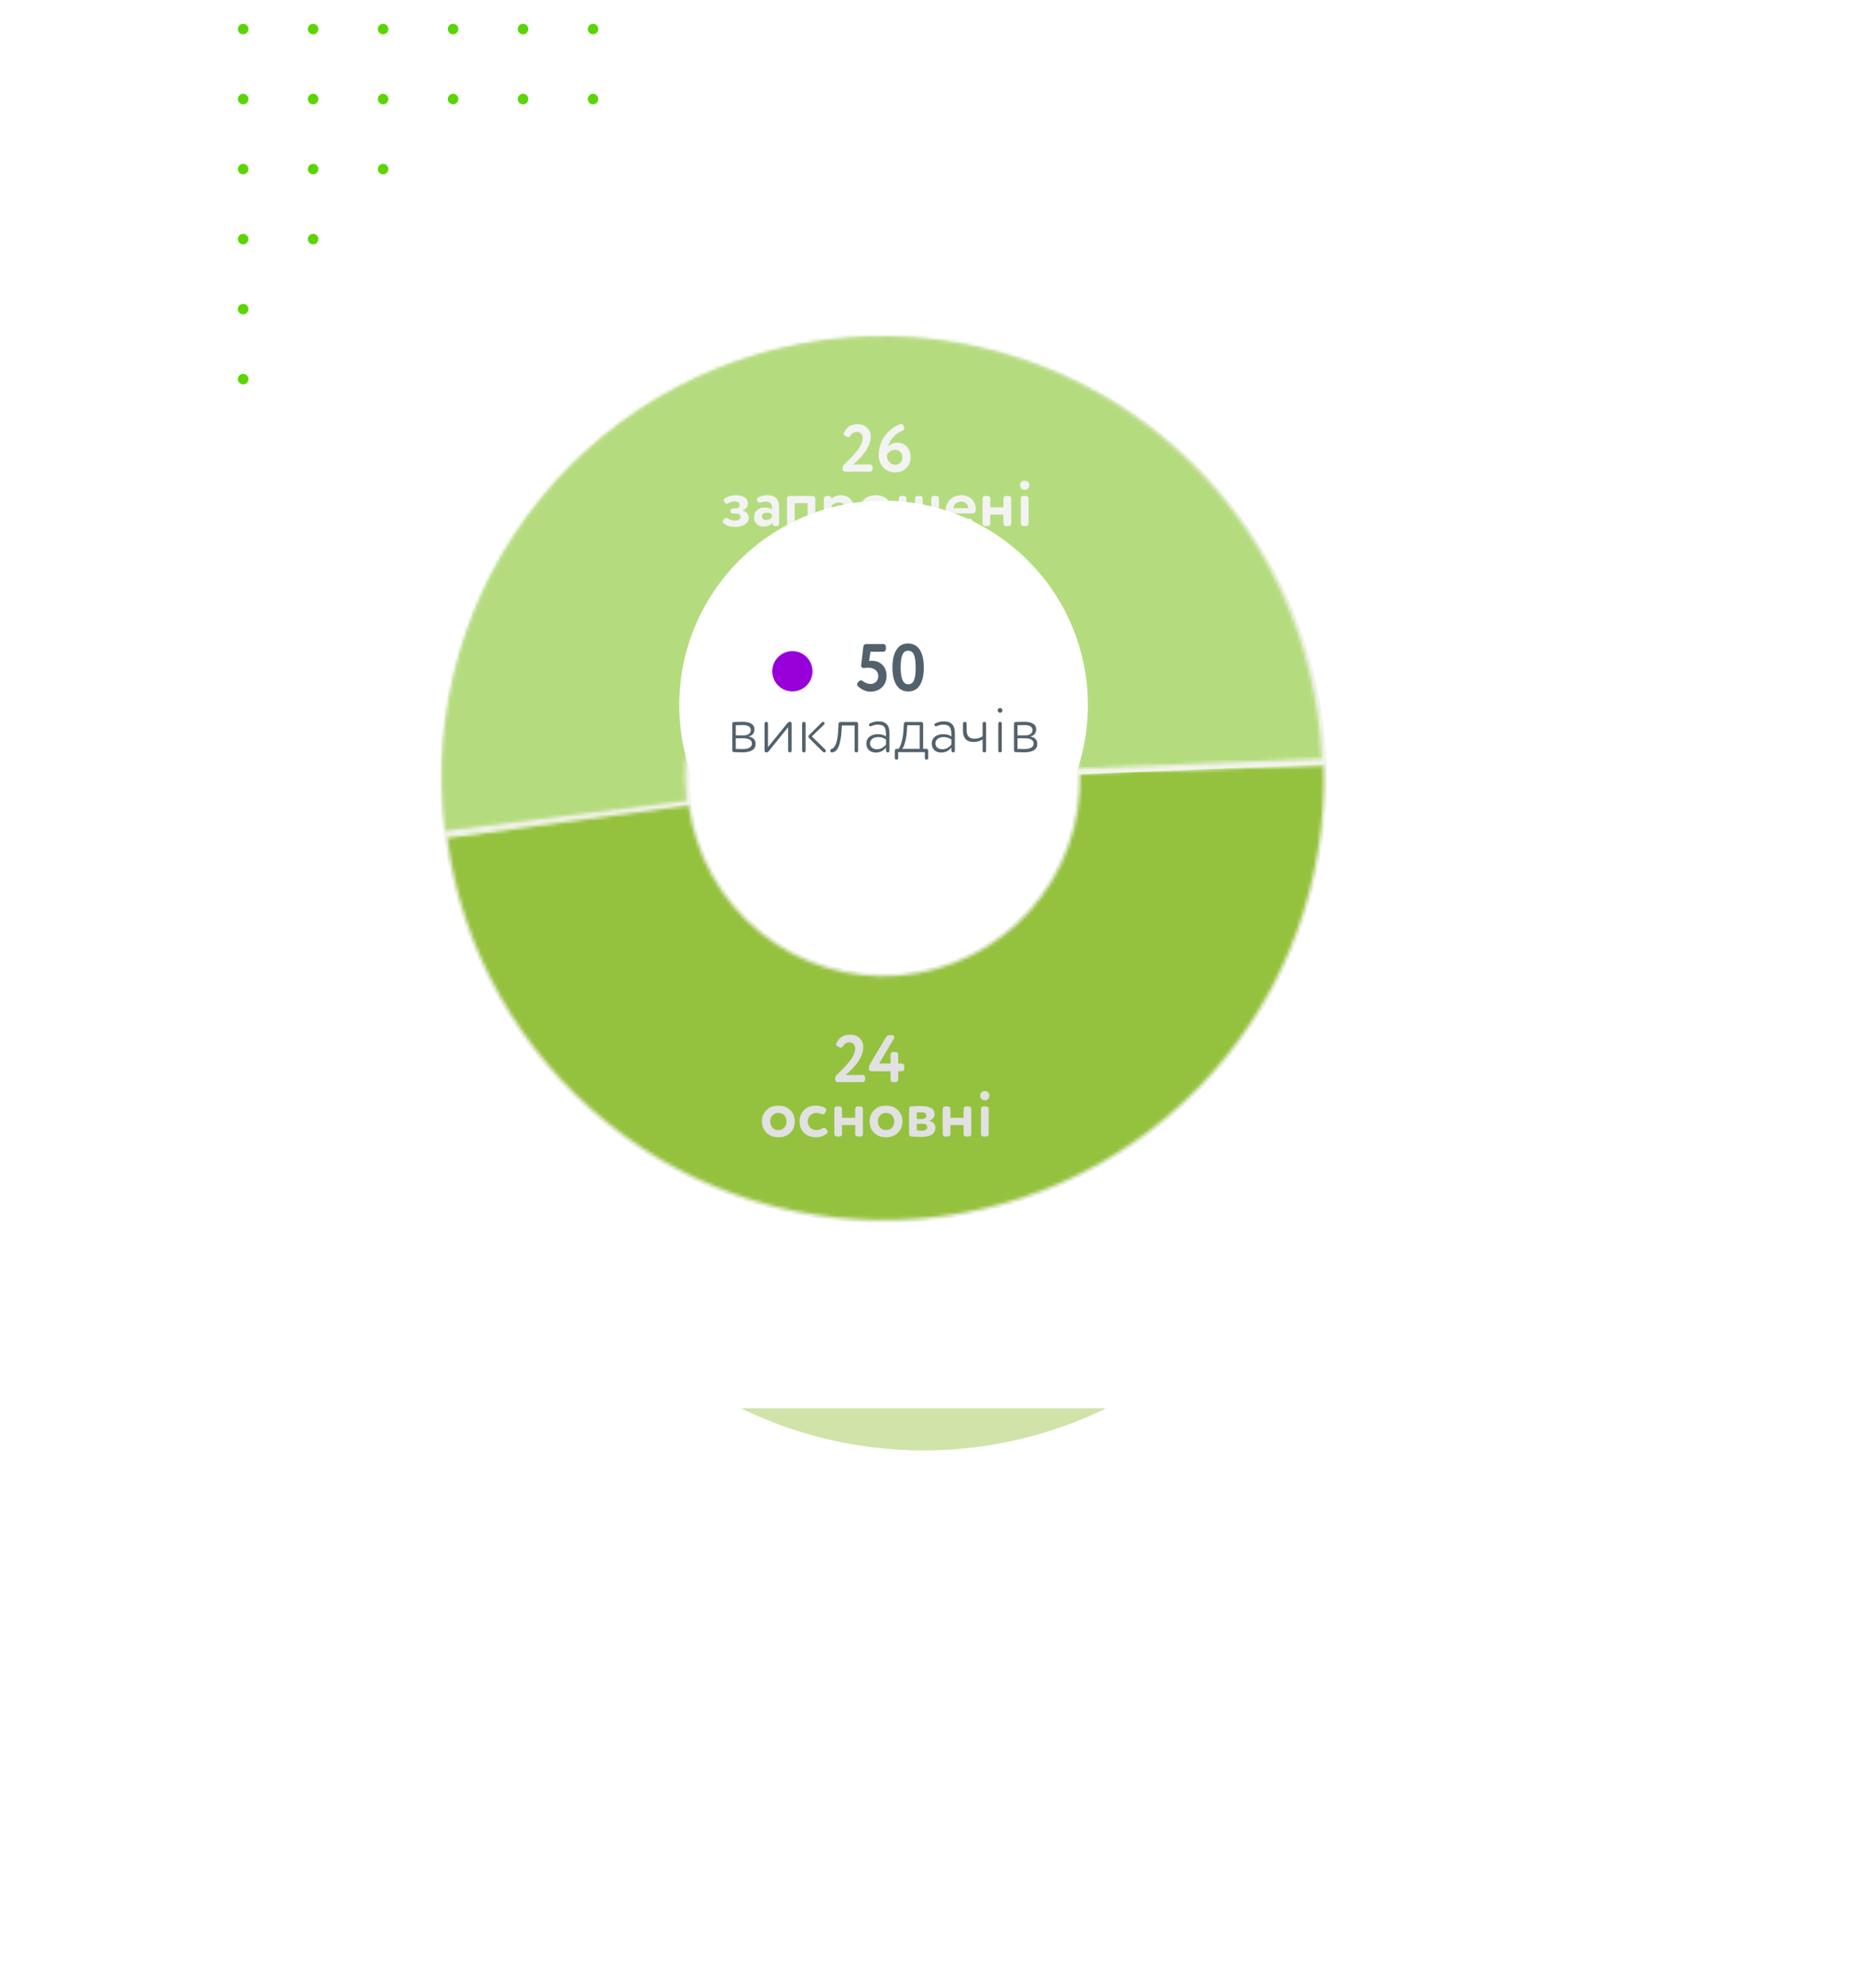 <svg width="552" height="584" viewBox="0 0 552 584" fill="none" xmlns="http://www.w3.org/2000/svg">
<path fill-rule="evenodd" clip-rule="evenodd" d="M71.545 10.088C72.398 10.088 73.089 9.397 73.089 8.544C73.089 7.691 72.398 7 71.545 7C70.692 7 70.001 7.691 70.001 8.544C70.001 9.397 70.692 10.088 71.545 10.088ZM71.544 30.678C72.397 30.678 73.088 29.987 73.088 29.134C73.088 28.281 72.397 27.59 71.544 27.59C70.691 27.59 70 28.281 70 29.134C70 29.987 70.691 30.678 71.544 30.678ZM93.678 8.544C93.678 9.397 92.986 10.089 92.133 10.089C91.281 10.089 90.589 9.397 90.589 8.544C90.589 7.692 91.281 7 92.133 7C92.986 7 93.678 7.692 93.678 8.544ZM92.133 30.678C92.986 30.678 93.678 29.987 93.678 29.134C93.678 28.281 92.986 27.59 92.133 27.59C91.281 27.59 90.589 28.281 90.589 29.134C90.589 29.987 91.281 30.678 92.133 30.678ZM114.268 8.544C114.268 9.397 113.576 10.089 112.724 10.089C111.871 10.089 111.179 9.397 111.179 8.544C111.179 7.692 111.871 7 112.724 7C113.576 7 114.268 7.692 114.268 8.544ZM112.724 30.678C113.576 30.678 114.268 29.987 114.268 29.134C114.268 28.281 113.576 27.59 112.724 27.59C111.871 27.59 111.179 28.281 111.179 29.134C111.179 29.987 111.871 30.678 112.724 30.678ZM134.858 8.544C134.858 9.397 134.166 10.089 133.314 10.089C132.461 10.089 131.769 9.397 131.769 8.544C131.769 7.692 132.461 7 133.314 7C134.166 7 134.858 7.692 134.858 8.544ZM133.314 30.678C134.166 30.678 134.858 29.987 134.858 29.134C134.858 28.281 134.166 27.59 133.314 27.59C132.461 27.59 131.769 28.281 131.769 29.134C131.769 29.987 132.461 30.678 133.314 30.678ZM155.447 8.544C155.447 9.397 154.756 10.089 153.903 10.089C153.05 10.089 152.358 9.397 152.358 8.544C152.358 7.692 153.05 7 153.903 7C154.756 7 155.447 7.692 155.447 8.544ZM153.903 30.678C154.756 30.678 155.447 29.987 155.447 29.134C155.447 28.281 154.756 27.59 153.903 27.59C153.05 27.59 152.358 28.281 152.358 29.134C152.358 29.987 153.05 30.678 153.903 30.678ZM176.037 8.544C176.037 9.397 175.346 10.089 174.493 10.089C173.64 10.089 172.949 9.397 172.949 8.544C172.949 7.692 173.64 7 174.493 7C175.346 7 176.037 7.692 176.037 8.544ZM174.493 30.678C175.346 30.678 176.037 29.987 176.037 29.134C176.037 28.281 175.346 27.59 174.493 27.59C173.64 27.59 172.949 28.281 172.949 29.134C172.949 29.987 173.64 30.678 174.493 30.678ZM73.088 49.724C73.088 50.577 72.397 51.268 71.544 51.268C70.691 51.268 70 50.577 70 49.724C70 48.871 70.691 48.18 71.544 48.18C72.397 48.18 73.088 48.871 73.088 49.724ZM92.133 51.268C92.986 51.268 93.678 50.577 93.678 49.724C93.678 48.871 92.986 48.18 92.133 48.18C91.281 48.18 90.589 48.871 90.589 49.724C90.589 50.577 91.281 51.268 92.133 51.268ZM114.268 49.724C114.268 50.577 113.576 51.268 112.724 51.268C111.871 51.268 111.179 50.577 111.179 49.724C111.179 48.871 111.871 48.18 112.724 48.18C113.576 48.18 114.268 48.871 114.268 49.724ZM133.314 51.268C134.166 51.268 134.858 50.577 134.858 49.724C134.858 48.871 134.166 48.18 133.314 48.18C132.461 48.18 131.769 48.871 131.769 49.724C131.769 50.577 132.461 51.268 133.314 51.268ZM155.447 49.724C155.447 50.577 154.756 51.268 153.903 51.268C153.05 51.268 152.358 50.577 152.358 49.724C152.358 48.871 153.05 48.18 153.903 48.18C154.756 48.18 155.447 48.871 155.447 49.724ZM174.493 51.268C175.346 51.268 176.037 50.577 176.037 49.724C176.037 48.871 175.346 48.18 174.493 48.18C173.64 48.18 172.949 48.871 172.949 49.724C172.949 50.577 173.64 51.268 174.493 51.268ZM73.088 70.313C73.088 71.166 72.397 71.858 71.544 71.858C70.691 71.858 70 71.166 70 70.313C70 69.46 70.691 68.769 71.544 68.769C72.397 68.769 73.088 69.46 73.088 70.313ZM92.133 71.858C92.986 71.858 93.678 71.166 93.678 70.313C93.678 69.46 92.986 68.769 92.133 68.769C91.281 68.769 90.589 69.46 90.589 70.313C90.589 71.166 91.281 71.858 92.133 71.858ZM114.268 70.313C114.268 71.166 113.576 71.858 112.724 71.858C111.871 71.858 111.179 71.166 111.179 70.313C111.179 69.46 111.871 68.769 112.724 68.769C113.576 68.769 114.268 69.46 114.268 70.313ZM133.314 71.858C134.166 71.858 134.858 71.166 134.858 70.313C134.858 69.46 134.166 68.769 133.314 68.769C132.461 68.769 131.769 69.46 131.769 70.313C131.769 71.166 132.461 71.858 133.314 71.858ZM155.447 70.313C155.447 71.166 154.756 71.858 153.903 71.858C153.05 71.858 152.358 71.166 152.358 70.313C152.358 69.46 153.05 68.769 153.903 68.769C154.756 68.769 155.447 69.46 155.447 70.313ZM174.493 71.858C175.346 71.858 176.037 71.166 176.037 70.313C176.037 69.46 175.346 68.769 174.493 68.769C173.64 68.769 172.949 69.46 172.949 70.313C172.949 71.166 173.64 71.858 174.493 71.858ZM73.088 90.903C73.088 91.756 72.397 92.447 71.544 92.447C70.691 92.447 70 91.756 70 90.903C70 90.05 70.691 89.359 71.544 89.359C72.397 89.359 73.088 90.05 73.088 90.903ZM92.133 92.447C92.986 92.447 93.678 91.756 93.678 90.903C93.678 90.05 92.986 89.359 92.133 89.359C91.281 89.359 90.589 90.05 90.589 90.903C90.589 91.756 91.281 92.447 92.133 92.447ZM114.268 90.903C114.268 91.756 113.576 92.447 112.724 92.447C111.871 92.447 111.179 91.756 111.179 90.903C111.179 90.05 111.871 89.359 112.724 89.359C113.576 89.359 114.268 90.05 114.268 90.903ZM133.314 92.447C134.166 92.447 134.858 91.756 134.858 90.903C134.858 90.05 134.166 89.359 133.314 89.359C132.461 89.359 131.769 90.05 131.769 90.903C131.769 91.756 132.461 92.447 133.314 92.447ZM155.447 90.903C155.447 91.756 154.756 92.447 153.903 92.447C153.05 92.447 152.358 91.756 152.358 90.903C152.358 90.05 153.05 89.359 153.903 89.359C154.756 89.359 155.447 90.05 155.447 90.903ZM174.493 92.447C175.346 92.447 176.037 91.756 176.037 90.903C176.037 90.05 175.346 89.359 174.493 89.359C173.64 89.359 172.949 90.05 172.949 90.903C172.949 91.756 173.64 92.447 174.493 92.447ZM73.088 111.493C73.088 112.346 72.397 113.037 71.544 113.037C70.691 113.037 70 112.346 70 111.493C70 110.64 70.691 109.949 71.544 109.949C72.397 109.949 73.088 110.64 73.088 111.493ZM92.133 113.037C92.986 113.037 93.678 112.346 93.678 111.493C93.678 110.64 92.986 109.949 92.133 109.949C91.281 109.949 90.589 110.64 90.589 111.493C90.589 112.346 91.281 113.037 92.133 113.037ZM114.268 111.493C114.268 112.346 113.576 113.037 112.724 113.037C111.871 113.037 111.179 112.346 111.179 111.493C111.179 110.64 111.871 109.949 112.724 109.949C113.576 109.949 114.268 110.64 114.268 111.493ZM133.314 113.037C134.166 113.037 134.858 112.346 134.858 111.493C134.858 110.64 134.166 109.949 133.314 109.949C132.461 109.949 131.769 110.64 131.769 111.493C131.769 112.346 132.461 113.037 133.314 113.037ZM155.447 111.493C155.447 112.346 154.756 113.037 153.903 113.037C153.05 113.037 152.358 112.346 152.358 111.493C152.358 110.64 153.05 109.949 153.903 109.949C154.756 109.949 155.447 110.64 155.447 111.493ZM174.493 113.037C175.346 113.037 176.037 112.346 176.037 111.493C176.037 110.64 175.346 109.949 174.493 109.949C173.64 109.949 172.949 110.64 172.949 111.493C172.949 112.346 173.64 113.037 174.493 113.037Z" fill="#5AD501"/>
<g opacity="0.44" filter="url(#filter0_f_828_2246)">
<circle cx="271.751" cy="303.93" r="122.608" fill="#94C23E"/>
</g>
<g filter="url(#filter1_d_828_2246)">
<rect x="72.669" y="20.058" width="374.627" height="374.627" rx="95.156" fill="white"/>
</g>
<g filter="url(#filter2_ddd_828_2246)">
<path d="M389.201 199.061C391.363 232.668 380.346 265.796 358.487 291.416C336.629 317.035 305.649 333.131 272.12 336.288C238.591 339.444 205.151 329.414 178.895 308.325C152.639 287.235 135.632 256.746 131.483 223.325L202.53 214.505C204.385 229.447 211.989 243.079 223.728 252.508C235.467 261.937 250.418 266.421 265.409 265.01C280.4 263.598 294.251 256.402 304.024 244.948C313.797 233.493 318.722 218.682 317.756 203.656L389.201 199.061Z" fill="white" stroke="#F3F3EC" stroke-width="1.822"/>
<mask id="path-5-inside-1_828_2246" fill="white">
<path d="M389.403 203.267C390.456 236.459 378.716 268.787 356.609 293.568C334.503 318.35 303.72 333.69 270.624 336.42C237.527 339.149 204.648 329.058 178.78 308.232C152.913 287.407 136.036 257.439 131.637 224.523L202.599 215.04C204.566 229.757 212.112 243.155 223.677 252.466C235.242 261.777 249.943 266.289 264.74 265.069C279.537 263.849 293.3 256.99 303.184 245.91C313.068 234.83 318.317 220.376 317.846 205.536L389.403 203.267Z"/>
</mask>
<path d="M389.403 203.267C390.456 236.459 378.716 268.787 356.609 293.568C334.503 318.35 303.72 333.69 270.624 336.42C237.527 339.149 204.648 329.058 178.78 308.232C152.913 287.407 136.036 257.439 131.637 224.523L202.599 215.04C204.566 229.757 212.112 243.155 223.677 252.466C235.242 261.777 249.943 266.289 264.74 265.069C279.537 263.849 293.3 256.99 303.184 245.91C313.068 234.83 318.317 220.376 317.846 205.536L389.403 203.267Z" fill="white" stroke="#94C23E" stroke-width="88.722" mask="url(#path-5-inside-1_828_2246)"/>
<path d="M254.552 294.977C254.552 294.582 254.217 294.248 253.823 294.248H248.819C249.154 293.972 249.488 293.696 249.804 293.4C250.099 293.124 250.533 292.691 251.104 292.08C251.656 291.469 252.129 290.878 252.523 290.307C253.311 289.144 254.02 287.45 254.02 286.011C254.02 285.026 253.685 284.179 252.996 283.47C252.306 282.76 251.36 282.406 250.119 282.406C248.168 282.406 247.045 283.135 246.119 284.869C246.06 284.967 246.04 285.066 246.04 285.164C246.04 285.46 246.178 285.676 246.434 285.814L246.966 286.09C247.104 286.149 247.223 286.189 247.341 286.189C247.636 286.189 247.853 286.051 248.011 285.795C248.503 285.046 249.134 284.671 249.863 284.671C250.986 284.671 251.617 285.341 251.617 286.465C251.617 287.627 251.006 288.987 249.843 290.405C249.252 291.115 248.72 291.725 248.227 292.238C247.735 292.75 247.124 293.341 246.415 294.011C245.962 294.425 245.745 294.839 245.745 295.213V295.627C245.745 296.021 246.08 296.356 246.474 296.356H253.823C254.217 296.356 254.552 296.021 254.552 295.627V294.977ZM265.341 293.164C265.735 293.164 266.07 292.829 266.07 292.435V291.627C266.07 291.233 265.735 290.898 265.341 290.898H264.297V288.218C264.297 287.824 263.962 287.489 263.568 287.489H262.76C262.366 287.489 262.031 287.824 262.031 288.218V290.898H258.662L263.056 283.529C263.115 283.43 263.154 283.332 263.154 283.194C263.154 282.859 262.878 282.563 262.504 282.563H261.696C261.263 282.563 260.908 282.78 260.652 283.213L256.12 290.839C255.824 291.351 255.667 291.765 255.667 292.1V292.494C255.667 292.829 256.002 293.164 256.396 293.164H262.031V295.627C262.031 296.021 262.366 296.356 262.76 296.356H263.568C263.962 296.356 264.297 296.021 264.297 295.627V293.164H265.341ZM232.534 311.252C233.42 310.385 233.854 309.282 233.854 307.922C233.854 306.563 233.42 305.459 232.534 304.573C231.647 303.706 230.465 303.272 229.026 303.272C227.588 303.272 226.425 303.706 225.539 304.573C224.652 305.459 224.199 306.563 224.199 307.922C224.199 309.282 224.652 310.385 225.539 311.252C226.425 312.139 227.588 312.573 229.026 312.573C230.465 312.573 231.647 312.139 232.534 311.252ZM229.026 305.4C230.425 305.4 231.45 306.445 231.45 307.922C231.45 309.44 230.445 310.464 229.026 310.464C227.627 310.464 226.622 309.4 226.622 307.922C226.622 306.425 227.667 305.4 229.026 305.4ZM242.08 305.834C242.356 305.834 242.573 305.696 242.75 305.42L243.046 304.908C243.105 304.809 243.125 304.711 243.125 304.593C243.125 304.297 243.007 304.08 242.77 303.942C241.962 303.489 240.977 303.272 239.854 303.272C238.534 303.272 237.43 303.726 236.563 304.612C235.696 305.499 235.263 306.602 235.263 307.922C235.263 309.321 235.716 310.445 236.603 311.292C237.489 312.139 238.652 312.573 240.13 312.573C241.332 312.573 242.356 312.218 243.243 311.528C243.42 311.39 243.519 311.174 243.519 310.898C243.519 310.72 243.479 310.602 243.381 310.504L243.046 310.09C242.888 309.893 242.691 309.794 242.435 309.794C242.297 309.794 242.14 309.853 241.962 309.952C241.43 310.287 240.859 310.464 240.248 310.464C238.849 310.464 237.687 309.44 237.687 307.922C237.687 307.174 237.943 306.563 238.435 306.09C238.928 305.637 239.499 305.4 240.149 305.4C240.721 305.4 241.233 305.519 241.726 305.755C241.844 305.814 241.962 305.834 242.08 305.834ZM252.37 303.489C251.976 303.489 251.641 303.824 251.641 304.218V306.839H247.759V304.218C247.759 303.824 247.424 303.489 247.03 303.489H246.222C245.828 303.489 245.493 303.824 245.493 304.218V311.627C245.493 312.021 245.828 312.356 246.222 312.356H247.03C247.424 312.356 247.759 312.021 247.759 311.627V308.967H251.641V311.627C251.641 312.021 251.976 312.356 252.37 312.356H253.178C253.572 312.356 253.907 312.021 253.907 311.627V304.218C253.907 303.824 253.572 303.489 253.178 303.489H252.37ZM264.206 311.252C265.093 310.385 265.526 309.282 265.526 307.922C265.526 306.563 265.093 305.459 264.206 304.573C263.319 303.706 262.137 303.272 260.699 303.272C259.26 303.272 258.098 303.706 257.211 304.573C256.324 305.459 255.871 306.563 255.871 307.922C255.871 309.282 256.324 310.385 257.211 311.252C258.098 312.139 259.26 312.573 260.699 312.573C262.137 312.573 263.319 312.139 264.206 311.252ZM260.699 305.4C262.098 305.4 263.122 306.445 263.122 307.922C263.122 309.44 262.117 310.464 260.699 310.464C259.3 310.464 258.295 309.4 258.295 307.922C258.295 306.425 259.339 305.4 260.699 305.4ZM270.975 303.391C270.127 303.391 269.221 303.41 268.216 303.469C267.802 303.489 267.487 303.804 267.487 304.218V311.627C267.487 312.041 267.802 312.356 268.216 312.376C268.354 312.376 268.787 312.395 269.497 312.415C270.186 312.435 270.699 312.454 271.014 312.454C273.832 312.454 275.231 311.568 275.231 309.775C275.231 308.711 274.6 308.021 273.339 307.706C274.265 307.548 274.994 306.74 274.994 305.716C274.994 304.159 273.654 303.391 270.975 303.391ZM271.172 308.592C272.295 308.592 272.846 308.927 272.846 309.617C272.846 310.248 272.255 310.642 271.25 310.642C271.152 310.642 270.64 310.622 269.753 310.563V308.592H271.172ZM269.753 305.262C270.068 305.243 270.541 305.223 271.172 305.223C272.117 305.223 272.59 305.538 272.59 306.189C272.59 306.839 272.019 307.213 271.231 307.213H269.753V305.262ZM284.254 303.489C283.86 303.489 283.525 303.824 283.525 304.218V306.839H279.643V304.218C279.643 303.824 279.308 303.489 278.914 303.489H278.106C277.712 303.489 277.377 303.824 277.377 304.218V311.627C277.377 312.021 277.712 312.356 278.106 312.356H278.914C279.308 312.356 279.643 312.021 279.643 311.627V308.967H283.525V311.627C283.525 312.021 283.86 312.356 284.254 312.356H285.062C285.456 312.356 285.791 312.021 285.791 311.627V304.218C285.791 303.824 285.456 303.489 285.062 303.489H284.254ZM289.371 303.489C288.977 303.489 288.642 303.824 288.642 304.218V311.627C288.642 312.021 288.977 312.356 289.371 312.356H290.179C290.573 312.356 290.908 312.021 290.908 311.627V304.218C290.908 303.824 290.573 303.489 290.179 303.489H289.371ZM289.824 298.977C289.036 298.977 288.405 299.509 288.405 300.297C288.405 301.164 289.016 301.716 289.824 301.716C290.514 301.716 291.125 301.164 291.125 300.297C291.125 299.509 290.514 298.977 289.824 298.977Z" fill="#E1E1E1"/>
<path d="M131.271 221.513C129.373 204.244 130.97 186.77 135.967 170.131C140.963 153.492 149.257 138.029 160.354 124.662C171.451 111.295 185.124 100.298 200.56 92.325C215.995 84.353 232.877 79.568 250.201 78.255C267.524 76.943 284.934 79.13 301.395 84.686C317.855 90.243 333.029 99.054 346.013 110.597C358.997 122.14 369.526 136.177 376.972 151.873C384.418 167.569 388.629 184.604 389.355 201.961L317.825 204.953C317.5 197.192 315.617 189.576 312.288 182.558C308.959 175.54 304.252 169.264 298.447 164.104C292.641 158.943 285.857 155.003 278.498 152.519C271.138 150.035 263.354 149.057 255.609 149.644C247.864 150.231 240.316 152.37 233.414 155.934C226.513 159.499 220.4 164.416 215.438 170.392C210.477 176.368 206.769 183.282 204.535 190.721C202.301 198.161 201.587 205.973 202.435 213.694L131.271 221.513Z" fill="white" stroke="#F3F3EC" stroke-width="1.822"/>
<mask id="path-8-inside-2_828_2246" fill="white">
<path d="M130.992 222.484C128.835 205.159 130.204 187.576 135.017 170.793C139.829 154.01 147.986 138.374 158.997 124.825C170.007 111.276 183.645 100.093 199.088 91.949C214.531 83.805 231.462 78.869 248.863 77.436C266.263 76.004 283.773 78.105 300.34 83.614C316.908 89.123 332.19 97.925 345.268 109.491C358.347 121.057 368.951 135.149 376.443 150.919C383.935 166.689 388.161 183.811 388.866 201.256L317.332 204.147C317.017 196.348 315.127 188.693 311.778 181.642C308.428 174.591 303.687 168.291 297.839 163.12C291.992 157.948 285.159 154.013 277.752 151.55C270.345 149.087 262.516 148.148 254.736 148.788C246.957 149.428 239.387 151.636 232.482 155.277C225.577 158.918 219.48 163.917 214.557 169.975C209.634 176.033 205.987 183.024 203.836 190.528C201.684 198.031 201.072 205.893 202.036 213.639L130.992 222.484Z"/>
</mask>
<path d="M130.992 222.484C128.835 205.159 130.204 187.576 135.017 170.793C139.829 154.01 147.986 138.374 158.997 124.825C170.007 111.276 183.645 100.093 199.088 91.949C214.531 83.805 231.462 78.869 248.863 77.436C266.263 76.004 283.773 78.105 300.34 83.614C316.908 89.123 332.19 97.925 345.268 109.491C358.347 121.057 368.951 135.149 376.443 150.919C383.935 166.689 388.161 183.811 388.866 201.256L317.332 204.147C317.017 196.348 315.127 188.693 311.778 181.642C308.428 174.591 303.687 168.291 297.839 163.12C291.992 157.948 285.159 154.013 277.752 151.55C270.345 149.087 262.516 148.148 254.736 148.788C246.957 149.428 239.387 151.636 232.482 155.277C225.577 158.918 219.48 163.917 214.557 169.975C209.634 176.033 205.987 183.024 203.836 190.528C201.684 198.031 201.072 205.893 202.036 213.639L130.992 222.484Z" fill="white" stroke="#B4DC7F" stroke-width="88.722" mask="url(#path-8-inside-2_828_2246)"/>
<path d="M256.753 115.469C256.753 115.075 256.418 114.74 256.024 114.74H251.019C251.354 114.464 251.689 114.189 252.004 113.893C252.3 113.617 252.733 113.184 253.305 112.573C253.856 111.962 254.329 111.371 254.723 110.8C255.511 109.637 256.221 107.943 256.221 106.504C256.221 105.519 255.886 104.672 255.196 103.962C254.507 103.253 253.561 102.898 252.319 102.898C250.369 102.898 249.246 103.627 248.32 105.361C248.26 105.46 248.241 105.558 248.241 105.657C248.241 105.952 248.379 106.169 248.635 106.307L249.167 106.583C249.305 106.642 249.423 106.681 249.541 106.681C249.837 106.681 250.053 106.544 250.211 106.287C250.704 105.539 251.334 105.164 252.063 105.164C253.186 105.164 253.817 105.834 253.817 106.957C253.817 108.12 253.206 109.479 252.044 110.898C251.452 111.607 250.92 112.218 250.428 112.731C249.935 113.243 249.324 113.834 248.615 114.504C248.162 114.918 247.945 115.331 247.945 115.706V116.12C247.945 116.514 248.28 116.849 248.674 116.849H256.024C256.418 116.849 256.753 116.514 256.753 116.12V115.469ZM261.236 109.598C261.847 107.312 263.522 105.617 265.571 104.77C265.906 104.632 266.084 104.416 266.084 104.081C266.084 104.002 266.064 103.903 266.024 103.805L265.808 103.233C265.709 102.977 265.492 102.839 265.158 102.839C265.039 102.839 264.921 102.859 264.803 102.898C263.246 103.47 261.788 104.553 260.567 106.051C259.345 107.568 258.557 109.696 258.557 111.962C258.557 113.4 259.01 114.602 259.897 115.588C260.783 116.573 261.985 117.065 263.483 117.065C264.665 117.065 265.709 116.652 266.596 115.824C267.483 115.016 267.936 113.913 267.936 112.533C267.936 111.292 267.561 110.287 266.813 109.499C266.064 108.711 265.158 108.317 264.074 108.317C262.793 108.317 261.847 108.75 261.236 109.598ZM260.961 111.982C261.374 111.115 262.182 110.425 263.305 110.425C264.724 110.425 265.532 111.371 265.532 112.691C265.532 113.854 264.704 114.799 263.502 114.799C261.906 114.799 260.961 113.617 260.961 111.982ZM213.338 124.652C213.102 124.79 212.983 125.007 212.983 125.302C212.983 125.42 213.023 125.539 213.082 125.637L213.22 125.854C213.358 126.11 213.575 126.248 213.85 126.248C213.969 126.248 214.087 126.208 214.225 126.149C214.993 125.775 215.604 125.598 216.097 125.598C217.141 125.598 217.653 125.913 217.653 126.563C217.653 127.174 217.18 127.647 216.471 127.647H215.643C215.249 127.647 214.914 127.982 214.914 128.396C214.914 128.809 215.249 129.164 215.643 129.164H216.57C217.417 129.164 217.909 129.558 217.909 130.169C217.909 130.819 217.259 131.253 216.097 131.253C215.486 131.253 214.836 131.036 214.166 130.602C214.028 130.504 213.87 130.464 213.712 130.464C213.456 130.464 213.259 130.563 213.102 130.78L212.865 131.036C212.767 131.134 212.727 131.292 212.727 131.469C212.727 131.726 212.806 131.923 212.983 132.041C213.949 132.849 214.855 133.065 216.294 133.065C218.717 133.065 220.313 132.041 220.313 130.386C220.313 129.341 219.643 128.533 218.441 128.277C219.466 127.903 220.077 127.154 220.077 126.287C220.077 124.711 218.835 123.765 216.53 123.765C215.427 123.765 214.363 124.061 213.338 124.652ZM224.665 132.967C225.867 132.967 226.753 132.592 227.285 131.824V132.12C227.285 132.514 227.62 132.849 228.014 132.849H228.527C228.921 132.849 229.256 132.514 229.256 132.12V127.45C229.256 125.007 228.231 123.765 225.709 123.765C224.862 123.765 223.995 123.962 223.148 124.356C222.872 124.494 222.734 124.711 222.734 124.987C222.734 125.066 222.753 125.164 222.813 125.302L222.931 125.539C223.069 125.814 223.285 125.952 223.601 125.952C223.719 125.952 223.837 125.933 223.955 125.893C224.428 125.736 224.941 125.657 225.473 125.657C226.674 125.657 227.128 126.307 227.128 127.667V127.942C226.596 127.568 225.926 127.371 225.118 127.371C223.226 127.371 221.886 128.376 221.886 130.248C221.886 131.923 223.01 132.967 224.665 132.967ZM227.128 130.248C226.753 130.78 226.182 131.056 225.413 131.056C224.684 131.056 224.152 130.662 224.152 130.011C224.152 129.302 224.763 128.908 225.571 128.908C226.221 128.908 226.753 129.046 227.128 129.341V130.248ZM232.308 123.982C231.914 123.982 231.579 124.317 231.579 124.711V132.12C231.579 132.514 231.914 132.849 232.308 132.849H233.115C233.51 132.849 233.845 132.514 233.845 132.12V126.11H237.628V132.12C237.628 132.514 237.963 132.849 238.357 132.849H239.165C239.559 132.849 239.894 132.514 239.894 132.12V124.711C239.894 124.317 239.559 123.982 239.165 123.982H232.308ZM251.436 128.277C251.436 126.957 251.062 125.873 250.333 125.026C249.604 124.179 248.619 123.765 247.417 123.765C246.333 123.765 245.249 124.199 244.678 124.77C244.678 124.317 244.343 123.982 243.949 123.982H243.141C242.747 123.982 242.412 124.317 242.412 124.711V136.06C242.412 136.454 242.747 136.789 243.141 136.789H243.949C244.343 136.789 244.678 136.454 244.678 136.06V132.632C245.17 132.927 245.86 133.065 246.747 133.065C248.146 133.065 249.269 132.612 250.136 131.706C251.003 130.799 251.436 129.657 251.436 128.277ZM244.678 126.859C245.249 126.208 245.939 125.893 246.707 125.893C248.185 125.893 249.032 126.898 249.032 128.336C249.032 129.854 248.067 130.957 246.55 130.957C245.821 130.957 245.21 130.78 244.678 130.445V126.859ZM261.182 131.745C262.069 130.878 262.502 129.775 262.502 128.415C262.502 127.056 262.069 125.952 261.182 125.066C260.295 124.199 259.113 123.765 257.675 123.765C256.236 123.765 255.074 124.199 254.187 125.066C253.301 125.952 252.847 127.056 252.847 128.415C252.847 129.775 253.301 130.878 254.187 131.745C255.074 132.632 256.236 133.065 257.675 133.065C259.113 133.065 260.295 132.632 261.182 131.745ZM257.675 125.893C259.074 125.893 260.098 126.937 260.098 128.415C260.098 129.932 259.093 130.957 257.675 130.957C256.276 130.957 255.271 129.893 255.271 128.415C255.271 126.918 256.315 125.893 257.675 125.893ZM274.749 123.982C274.355 123.982 274.02 124.317 274.02 124.711V130.74H271.497V124.711C271.497 124.317 271.162 123.982 270.768 123.982H269.961C269.566 123.982 269.232 124.317 269.232 124.711V130.74H266.729V124.711C266.729 124.317 266.394 123.982 266 123.982H265.192C264.798 123.982 264.463 124.317 264.463 124.711V132.12C264.463 132.514 264.798 132.849 265.192 132.849H275.556C275.951 132.849 276.285 132.514 276.285 132.12V124.711C276.285 124.317 275.951 123.982 275.556 123.982H274.749ZM280.513 127.588C280.769 126.307 281.557 125.657 282.838 125.657C284.099 125.657 284.867 126.445 284.867 127.548V127.588H280.513ZM283.252 131.174C281.833 131.174 280.769 130.425 280.592 129.105H286.345C286.68 129.105 287.094 128.731 287.113 128.396C287.133 128.297 287.133 128.12 287.133 127.883C287.133 126.681 286.719 125.676 285.912 124.908C285.104 124.14 284.099 123.765 282.936 123.765C281.518 123.765 280.375 124.199 279.528 125.085C278.68 125.972 278.247 127.095 278.247 128.415C278.247 129.814 278.68 130.937 279.567 131.785C280.434 132.632 281.577 133.065 283.015 133.065C284.119 133.065 285.104 132.79 285.99 132.238C286.207 132.1 286.306 131.903 286.306 131.647C286.306 131.509 286.266 131.371 286.187 131.253L286.01 130.996C285.852 130.78 285.655 130.662 285.439 130.662C285.32 130.662 285.163 130.701 284.985 130.799C284.453 131.056 283.882 131.174 283.252 131.174ZM295.989 123.982C295.595 123.982 295.26 124.317 295.26 124.711V127.332H291.378V124.711C291.378 124.317 291.043 123.982 290.649 123.982H289.841C289.447 123.982 289.112 124.317 289.112 124.711V132.12C289.112 132.514 289.447 132.849 289.841 132.849H290.649C291.043 132.849 291.378 132.514 291.378 132.12V129.46H295.26V132.12C295.26 132.514 295.595 132.849 295.989 132.849H296.797C297.191 132.849 297.526 132.514 297.526 132.12V124.711C297.526 124.317 297.191 123.982 296.797 123.982H295.989ZM301.106 123.982C300.712 123.982 300.377 124.317 300.377 124.711V132.12C300.377 132.514 300.712 132.849 301.106 132.849H301.914C302.308 132.849 302.643 132.514 302.643 132.12V124.711C302.643 124.317 302.308 123.982 301.914 123.982H301.106ZM301.559 119.47C300.771 119.47 300.14 120.002 300.14 120.79C300.14 121.657 300.751 122.209 301.559 122.209C302.248 122.209 302.859 121.657 302.859 120.79C302.859 120.002 302.248 119.47 301.559 119.47Z" fill="#F3F3F3"/>
</g>
<circle cx="259.982" cy="207.372" r="60.111" fill="white"/>
<path d="M253.883 200.282C253.705 200.144 253.508 200.065 253.311 200.065C253.095 200.065 252.937 200.144 252.799 200.302L252.385 200.755C252.247 200.893 252.188 201.07 252.188 201.267C252.188 201.445 252.267 201.622 252.405 201.76C253.568 202.844 254.809 203.395 256.109 203.395C257.469 203.395 258.592 202.981 259.498 202.134C260.405 201.287 260.858 200.144 260.858 198.706C260.858 197.386 260.444 196.322 259.636 195.514C258.809 194.706 257.764 194.312 256.523 194.312C256.287 194.312 256.031 194.331 255.735 194.391L256.129 191.652H259.932C260.326 191.652 260.661 191.317 260.661 190.923V190.115C260.661 189.721 260.326 189.386 259.932 189.386H254.868C254.454 189.386 254.1 189.701 254.04 190.115L253.39 195.514C253.39 195.533 253.37 195.652 253.37 195.671C253.37 196.144 253.686 196.459 254.178 196.459C254.198 196.459 254.277 196.44 254.336 196.44C254.671 196.381 255.045 196.361 255.499 196.361C257.311 196.361 258.434 197.386 258.434 198.804C258.434 200.164 257.489 201.129 256.168 201.129C255.361 201.129 254.592 200.853 253.883 200.282ZM263.77 201.445C264.558 202.706 265.721 203.336 267.258 203.336C270.312 203.336 271.829 200.676 271.829 196.282C271.829 191.928 270.272 189.228 267.218 189.228C265.681 189.228 264.519 189.859 263.75 191.12C262.982 192.381 262.588 194.095 262.588 196.282C262.588 198.469 262.982 200.183 263.77 201.445ZM265.011 196.282C265.011 192.913 265.662 191.356 267.218 191.356C268.794 191.356 269.425 192.834 269.425 196.282C269.425 199.75 268.814 201.228 267.258 201.228C265.76 201.228 265.011 199.573 265.011 196.282ZM221.993 214.538C221.993 212.962 220.772 212.253 218.329 212.253C218.072 212.253 217.284 212.272 215.984 212.312C215.688 212.312 215.471 212.528 215.471 212.824V220.666C215.471 220.962 215.688 221.178 215.984 221.178C217.363 221.218 218.151 221.238 218.368 221.238C221.008 221.238 222.328 220.41 222.328 218.735C222.328 217.533 221.619 216.824 220.2 216.587C221.324 216.41 221.993 215.543 221.993 214.538ZM218.624 217.1C220.378 217.1 221.245 217.612 221.245 218.637C221.245 219.72 220.319 220.272 218.486 220.272C217.915 220.272 217.265 220.252 216.496 220.233V217.1H218.624ZM216.496 213.258C217.146 213.238 217.797 213.218 218.447 213.218C220.082 213.218 220.91 213.711 220.91 214.696C220.91 215.642 220.122 216.253 218.841 216.253H216.496V213.258ZM232.918 212.804C232.918 212.45 232.741 212.272 232.366 212.272C232.11 212.272 231.854 212.43 231.618 212.726L225.982 219.701V212.765C225.982 212.469 225.746 212.272 225.49 212.272C225.175 212.272 224.958 212.469 224.958 212.765V220.686C224.958 221.06 225.155 221.257 225.529 221.257C225.785 221.257 226.042 221.119 226.258 220.824L231.894 213.849V220.765C231.894 221.06 232.13 221.257 232.386 221.257C232.701 221.257 232.918 221.06 232.918 220.765V212.804ZM241.973 220.942C242.209 221.159 242.406 221.257 242.564 221.257C242.82 221.257 243.017 221.06 243.017 220.824C243.017 220.666 242.958 220.528 242.82 220.41L238.879 216.548L242.485 213.06C242.583 212.962 242.642 212.844 242.642 212.706C242.642 212.469 242.445 212.272 242.229 212.272C242.051 212.272 241.874 212.371 241.677 212.568L237.992 216.253C237.815 216.43 237.815 216.785 237.992 216.962L241.973 220.942ZM237.047 212.765C237.047 212.469 236.81 212.272 236.554 212.272C236.239 212.272 236.022 212.469 236.022 212.765V220.765C236.022 221.415 237.047 221.415 237.047 220.765V212.765ZM252.488 212.824C252.488 212.568 252.271 212.312 251.976 212.312H247.267C246.971 212.312 246.735 212.528 246.735 212.824L246.616 215.07C246.439 218.006 245.848 219.701 244.823 220.193C244.015 220.39 244.232 221.257 244.764 221.257H244.843C245.296 221.198 245.71 221.001 246.065 220.666C246.754 220.016 247.385 218.203 247.601 215.267L247.72 213.336H251.463V220.765C251.463 221.415 252.488 221.415 252.488 220.765V212.824ZM254.921 218.656C254.921 220.252 256.004 221.297 257.66 221.297C258.96 221.297 259.965 220.804 260.694 219.819V220.765C260.694 221.021 260.911 221.257 261.206 221.257C261.521 221.257 261.719 221.06 261.719 220.765V215.681C261.719 213.317 260.792 212.134 258.428 212.134C257.561 212.134 256.733 212.331 255.926 212.745C255.768 212.844 255.689 212.962 255.689 213.12C255.689 213.179 255.709 213.258 255.748 213.336C255.847 213.514 255.985 213.592 256.162 213.592C256.241 213.592 256.32 213.573 256.398 213.533C256.99 213.238 257.64 213.1 258.369 213.1C259.236 213.1 259.827 213.356 260.142 213.691C260.3 213.868 260.418 214.105 260.517 214.44C260.674 215.11 260.694 215.563 260.694 216.568C260.083 216.115 259.275 215.898 258.29 215.898C256.32 215.898 254.921 216.922 254.921 218.656ZM260.694 218.932C259.985 219.858 259.078 220.331 257.975 220.331C256.852 220.331 256.004 219.681 256.004 218.597C256.004 217.395 257.108 216.745 258.389 216.745C259.275 216.745 260.044 216.982 260.694 217.454V218.932ZM272.142 221.178V222.972C272.142 223.543 273.107 223.543 273.107 222.972V220.725C273.107 220.43 272.851 220.213 272.595 220.213H271.629V212.824C271.629 212.568 271.412 212.312 271.117 212.312H266.487C266.191 212.312 265.955 212.528 265.955 212.824L265.836 214.814C265.679 217.395 265.028 219.405 264.398 220.213H263.807C263.551 220.213 263.295 220.43 263.295 220.725V222.972C263.295 223.543 264.26 223.543 264.26 222.972V221.178H272.142ZM265.482 220.213C265.738 219.878 266.014 219.267 266.289 218.341C266.546 217.435 266.723 216.39 266.821 215.208L266.94 213.277H270.605V220.213H265.482ZM274.163 218.656C274.163 220.252 275.246 221.297 276.902 221.297C278.202 221.297 279.207 220.804 279.936 219.819V220.765C279.936 221.021 280.153 221.257 280.448 221.257C280.763 221.257 280.961 221.06 280.961 220.765V215.681C280.961 213.317 280.034 212.134 277.67 212.134C276.803 212.134 275.975 212.331 275.168 212.745C275.01 212.844 274.931 212.962 274.931 213.12C274.931 213.179 274.951 213.258 274.99 213.336C275.089 213.514 275.227 213.592 275.404 213.592C275.483 213.592 275.562 213.573 275.641 213.533C276.232 213.238 276.882 213.1 277.611 213.1C278.478 213.1 279.069 213.356 279.384 213.691C279.542 213.868 279.66 214.105 279.759 214.44C279.916 215.11 279.936 215.563 279.936 216.568C279.325 216.115 278.517 215.898 277.532 215.898C275.562 215.898 274.163 216.922 274.163 218.656ZM279.936 218.932C279.227 219.858 278.32 220.331 277.217 220.331C276.094 220.331 275.246 219.681 275.246 218.597C275.246 217.395 276.35 216.745 277.631 216.745C278.517 216.745 279.286 216.982 279.936 217.454V218.932ZM289.118 216.509C288.467 216.982 287.679 217.218 286.733 217.218C285.197 217.218 284.428 216.41 284.428 214.775V212.785C284.428 212.528 284.172 212.272 283.916 212.272C283.581 212.272 283.344 212.489 283.344 212.785V214.854C283.344 217.08 284.389 218.183 286.458 218.183C287.502 218.183 288.389 217.927 289.118 217.435V220.765C289.118 221.06 289.315 221.257 289.61 221.257C289.925 221.257 290.142 221.06 290.142 220.765V212.765C290.142 212.115 289.118 212.115 289.118 212.765V216.509ZM294.765 212.765C294.765 212.469 294.568 212.272 294.272 212.272C293.957 212.272 293.74 212.469 293.74 212.765V220.765C293.74 221.415 294.765 221.415 294.765 220.765V212.765ZM294.962 208.864C294.962 208.489 294.627 208.213 294.292 208.213C293.898 208.213 293.563 208.47 293.563 208.864C293.563 209.317 293.878 209.593 294.292 209.593C294.666 209.593 294.962 209.317 294.962 208.864ZM304.888 214.538C304.888 212.962 303.666 212.253 301.223 212.253C300.967 212.253 300.179 212.272 298.878 212.312C298.583 212.312 298.366 212.528 298.366 212.824V220.666C298.366 220.962 298.583 221.178 298.878 221.178C300.258 221.218 301.046 221.238 301.263 221.238C303.903 221.238 305.223 220.41 305.223 218.735C305.223 217.533 304.514 216.824 303.095 216.587C304.218 216.41 304.888 215.543 304.888 214.538ZM301.519 217.1C303.272 217.1 304.139 217.612 304.139 218.637C304.139 219.72 303.213 220.272 301.381 220.272C300.809 220.272 300.159 220.252 299.391 220.233V217.1H301.519ZM299.391 213.258C300.041 213.238 300.691 213.218 301.341 213.218C302.977 213.218 303.804 213.711 303.804 214.696C303.804 215.642 303.016 216.253 301.735 216.253H299.391V213.258Z" fill="#52616B"/>
<circle cx="233.153" cy="197.4" r="5.92" fill="#9700D9"/>
<defs>
<filter id="filter0_f_828_2246" x="-8.191" y="23.988" width="559.884" height="559.884" filterUnits="userSpaceOnUse" color-interpolation-filters="sRGB">
<feFlood flood-opacity="0" result="BackgroundImageFix"/>
<feBlend mode="normal" in="SourceGraphic" in2="BackgroundImageFix" result="shape"/>
<feGaussianBlur stdDeviation="78.667" result="effect1_foregroundBlur_828_2246"/>
</filter>
<filter id="filter1_d_828_2246" x="33.813" y="0.63" width="452.339" height="452.339" filterUnits="userSpaceOnUse" color-interpolation-filters="sRGB">
<feFlood flood-opacity="0" result="BackgroundImageFix"/>
<feColorMatrix in="SourceAlpha" type="matrix" values="0 0 0 0 0 0 0 0 0 0 0 0 0 0 0 0 0 0 127 0" result="hardAlpha"/>
<feOffset dy="19.428"/>
<feGaussianBlur stdDeviation="19.428"/>
<feColorMatrix type="matrix" values="0 0 0 0 0 0 0 0 0 0 0 0 0 0 0 0 0 0 0.04 0"/>
<feBlend mode="normal" in2="BackgroundImageFix" result="effect1_dropShadow_828_2246"/>
<feBlend mode="normal" in="SourceGraphic" in2="effect1_dropShadow_828_2246" result="shape"/>
</filter>
<filter id="filter2_ddd_828_2246" x="108.585" y="60.529" width="302.794" height="305.17" filterUnits="userSpaceOnUse" color-interpolation-filters="sRGB">
<feFlood flood-opacity="0" result="BackgroundImageFix"/>
<feColorMatrix in="SourceAlpha" type="matrix" values="0 0 0 0 0 0 0 0 0 0 0 0 0 0 0 0 0 0 127 0" result="hardAlpha"/>
<feOffset dy="6.376"/>
<feGaussianBlur stdDeviation="7"/>
<feColorMatrix type="matrix" values="0 0 0 0 0.58 0 0 0 0 0.761 0 0 0 0 0.243 0 0 0 0.22 0"/>
<feBlend mode="normal" in2="BackgroundImageFix" result="effect1_dropShadow_828_2246"/>
<feColorMatrix in="SourceAlpha" type="matrix" values="0 0 0 0 0 0 0 0 0 0 0 0 0 0 0 0 0 0 127 0" result="hardAlpha"/>
<feOffset dy="4.554"/>
<feGaussianBlur stdDeviation="10.5"/>
<feColorMatrix type="matrix" values="0 0 0 0 0.58 0 0 0 0 0.761 0 0 0 0 0.243 0 0 0 0.12 0"/>
<feBlend mode="normal" in2="effect1_dropShadow_828_2246" result="effect2_dropShadow_828_2246"/>
<feColorMatrix in="SourceAlpha" type="matrix" values="0 0 0 0 0 0 0 0 0 0 0 0 0 0 0 0 0 0 127 0" result="hardAlpha"/>
<feOffset dy="10.93"/>
<feGaussianBlur stdDeviation="8.5"/>
<feColorMatrix type="matrix" values="0 0 0 0 0.58 0 0 0 0 0.761 0 0 0 0 0.243 0 0 0 0.14 0"/>
<feBlend mode="normal" in2="effect2_dropShadow_828_2246" result="effect3_dropShadow_828_2246"/>
<feBlend mode="normal" in="SourceGraphic" in2="effect3_dropShadow_828_2246" result="shape"/>
</filter>
</defs>
</svg>
